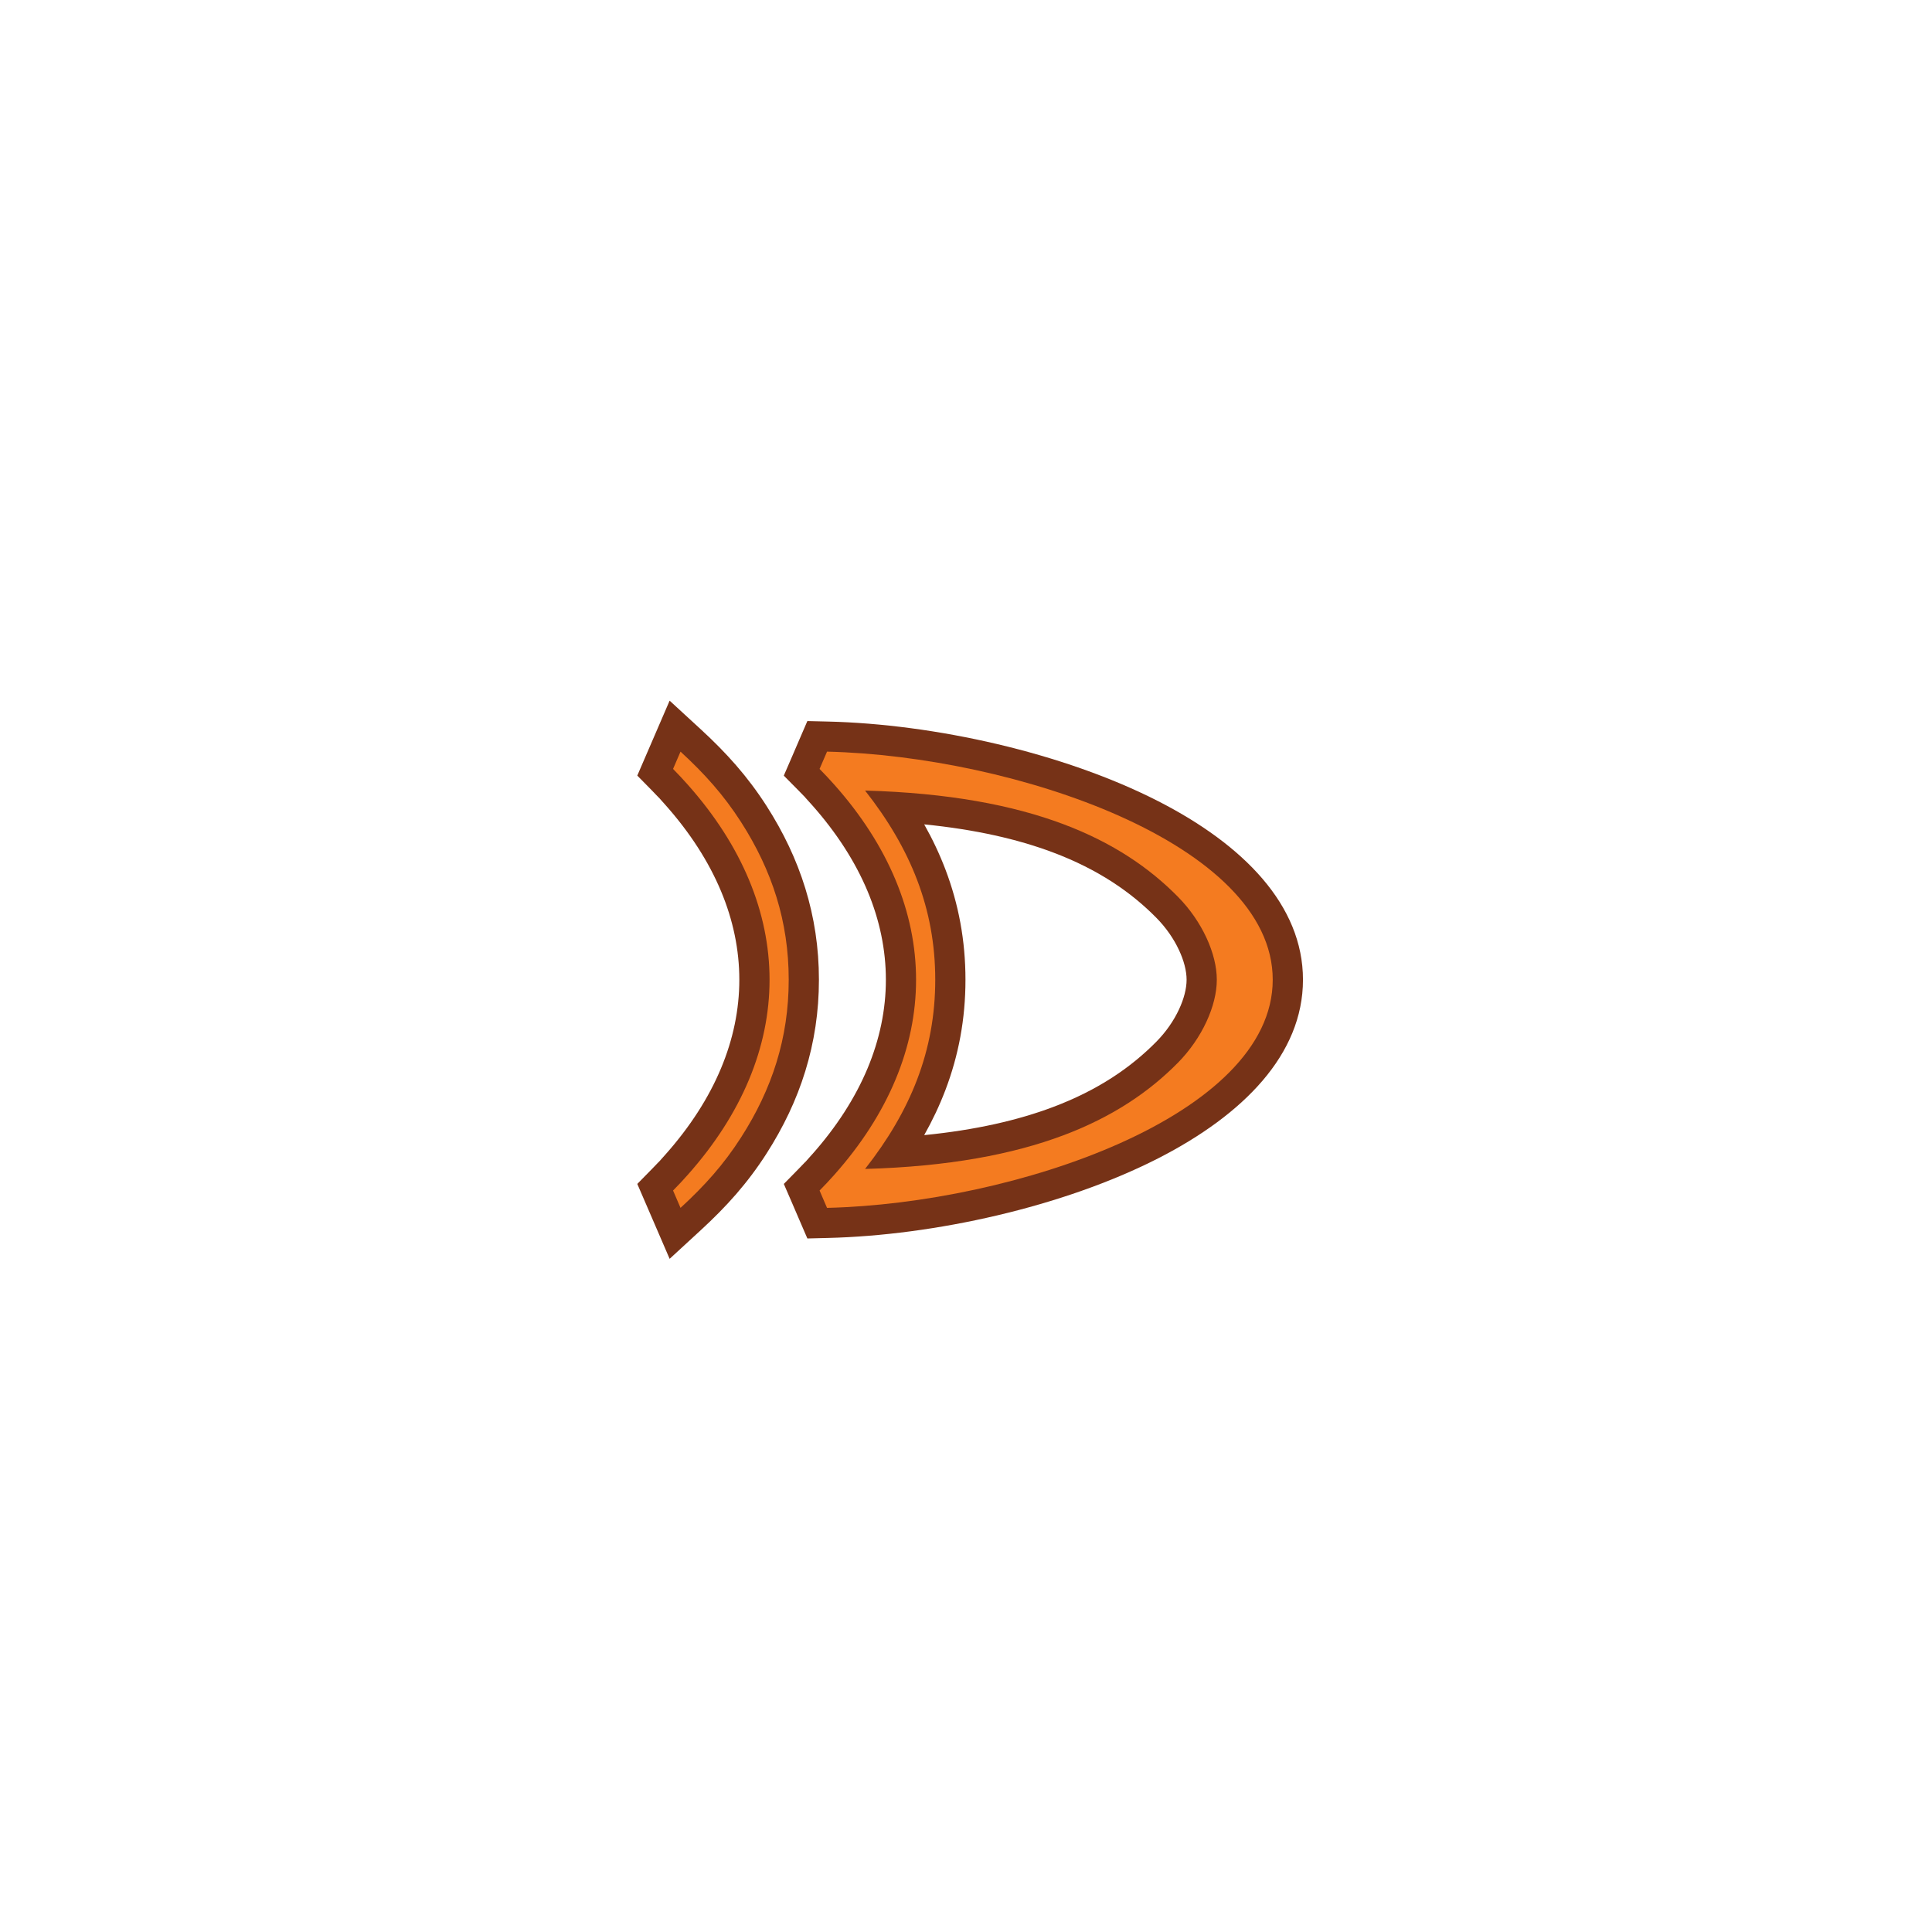 <?xml version="1.0" encoding="utf-8"?>
<!-- Generator: Adobe Illustrator 15.1.0, SVG Export Plug-In . SVG Version: 6.00 Build 0)  -->
<!DOCTYPE svg PUBLIC "-//W3C//DTD SVG 1.1//EN" "http://www.w3.org/Graphics/SVG/1.1/DTD/svg11.dtd">
<svg version="1.1" id="Layer_1" xmlns="http://www.w3.org/2000/svg" xmlns:xlink="http://www.w3.org/1999/xlink" x="0px" y="0px"
	 width="72px" height="72px" viewBox="0 0 72 72" enable-background="new 0 0 72 72" xml:space="preserve">
<g>
	<path fill="#763217" d="M30.254,29.993c-0.097-0.11-0.177-0.199-0.244-0.271l0.002-0.002c-0.056-0.059-0.14-0.146-0.265-0.272
		l-0.537-0.542l0.3-0.693l0.278-0.646l0.3-0.695l0.761,0.018c3.96,0.093,8.776,1.157,12.324,2.973
		c3.161,1.618,5.385,3.866,5.385,6.649c0,2.784-2.224,5.032-5.385,6.65c-3.547,1.814-8.363,2.879-12.324,2.973l-0.761,0.019
		l-0.3-0.696l-0.278-0.646l-0.299-0.69l0.531-0.541c0.08-0.08,0.167-0.17,0.264-0.274h0.004l0.244-0.274l0.005-0.004
		c0.92-1.035,1.612-2.115,2.072-3.213c0.452-1.082,0.683-2.191,0.683-3.303c0-1.111-0.23-2.221-0.683-3.303
		c-0.46-1.097-1.152-2.176-2.072-3.212L30.254,29.993L30.254,29.993z M44.221,36.512c0-0.331-0.101-0.716-0.283-1.105
		c-0.195-0.419-0.481-0.834-0.836-1.195c-0.941-0.957-2.172-1.812-3.875-2.45c-1.296-0.486-2.866-0.849-4.785-1.04
		c0.308,0.546,0.571,1.104,0.79,1.677c0.491,1.291,0.748,2.648,0.748,4.113s-0.257,2.823-0.748,4.113
		c-0.219,0.574-0.482,1.131-0.79,1.678c1.92-0.191,3.489-0.555,4.785-1.041c1.703-0.638,2.934-1.493,3.875-2.449
		c0.354-0.361,0.641-0.776,0.836-1.195C44.12,37.229,44.221,36.842,44.221,36.512z"/>
	<path fill="#F47B20" d="M31.099,29.25c-0.176-0.199-0.362-0.397-0.556-0.594l0.278-0.645c6.954,0.165,16.61,3.417,16.61,8.501
		s-9.656,8.336-16.61,8.502l-0.278-0.646c0.193-0.195,0.38-0.395,0.556-0.594c2.013-2.266,3.04-4.755,3.04-7.262
		S33.111,31.515,31.099,29.25L31.099,29.25z M45.347,36.512c0-0.97-0.549-2.178-1.444-3.087c-2.093-2.126-5.443-3.791-11.664-3.963
		c1.691,2.15,2.615,4.397,2.615,7.05c0,2.654-0.924,4.9-2.615,7.051c6.221-0.173,9.571-1.838,11.664-3.963
		C44.798,38.689,45.347,37.481,45.347,36.512z"/>
	<path fill="#763217" d="M30.519,36.512c0,1.193-0.174,2.322-0.508,3.407c-0.331,1.075-0.818,2.093-1.446,3.072
		c-0.354,0.552-0.727,1.045-1.134,1.514c-0.403,0.464-0.834,0.897-1.31,1.335l-1.166,1.073l-0.628-1.456l-0.279-0.646l-0.298-0.69
		l0.531-0.541c0.079-0.08,0.166-0.17,0.264-0.274h0.004l0.244-0.274l0.004-0.004c0.92-1.035,1.613-2.115,2.072-3.213
		c0.453-1.082,0.683-2.191,0.683-3.303c0-1.111-0.229-2.22-0.683-3.303c-0.459-1.097-1.152-2.177-2.072-3.212l-0.004-0.004
		l-0.244-0.274h-0.004c-0.098-0.104-0.185-0.193-0.264-0.275l-0.531-0.54l0.298-0.691l0.279-0.646l0.628-1.455l1.166,1.072
		c0.476,0.438,0.906,0.871,1.31,1.335c0.407,0.469,0.78,0.962,1.134,1.513c0.628,0.98,1.115,1.997,1.446,3.072
		C30.345,34.189,30.519,35.318,30.519,36.512z"/>
	<path fill="#F47B20" d="M29.393,36.512c0,2.174-0.621,4.076-1.774,5.873c-0.652,1.018-1.358,1.801-2.258,2.629l-0.278-0.646
		c0.193-0.195,0.38-0.395,0.555-0.594c2.014-2.266,3.041-4.755,3.041-7.262s-1.027-4.996-3.041-7.262
		c-0.175-0.198-0.361-0.397-0.555-0.594l0.278-0.645c0.899,0.827,1.605,1.611,2.258,2.628
		C28.771,32.437,29.393,34.338,29.393,36.512z"/>
</g>
</svg>
